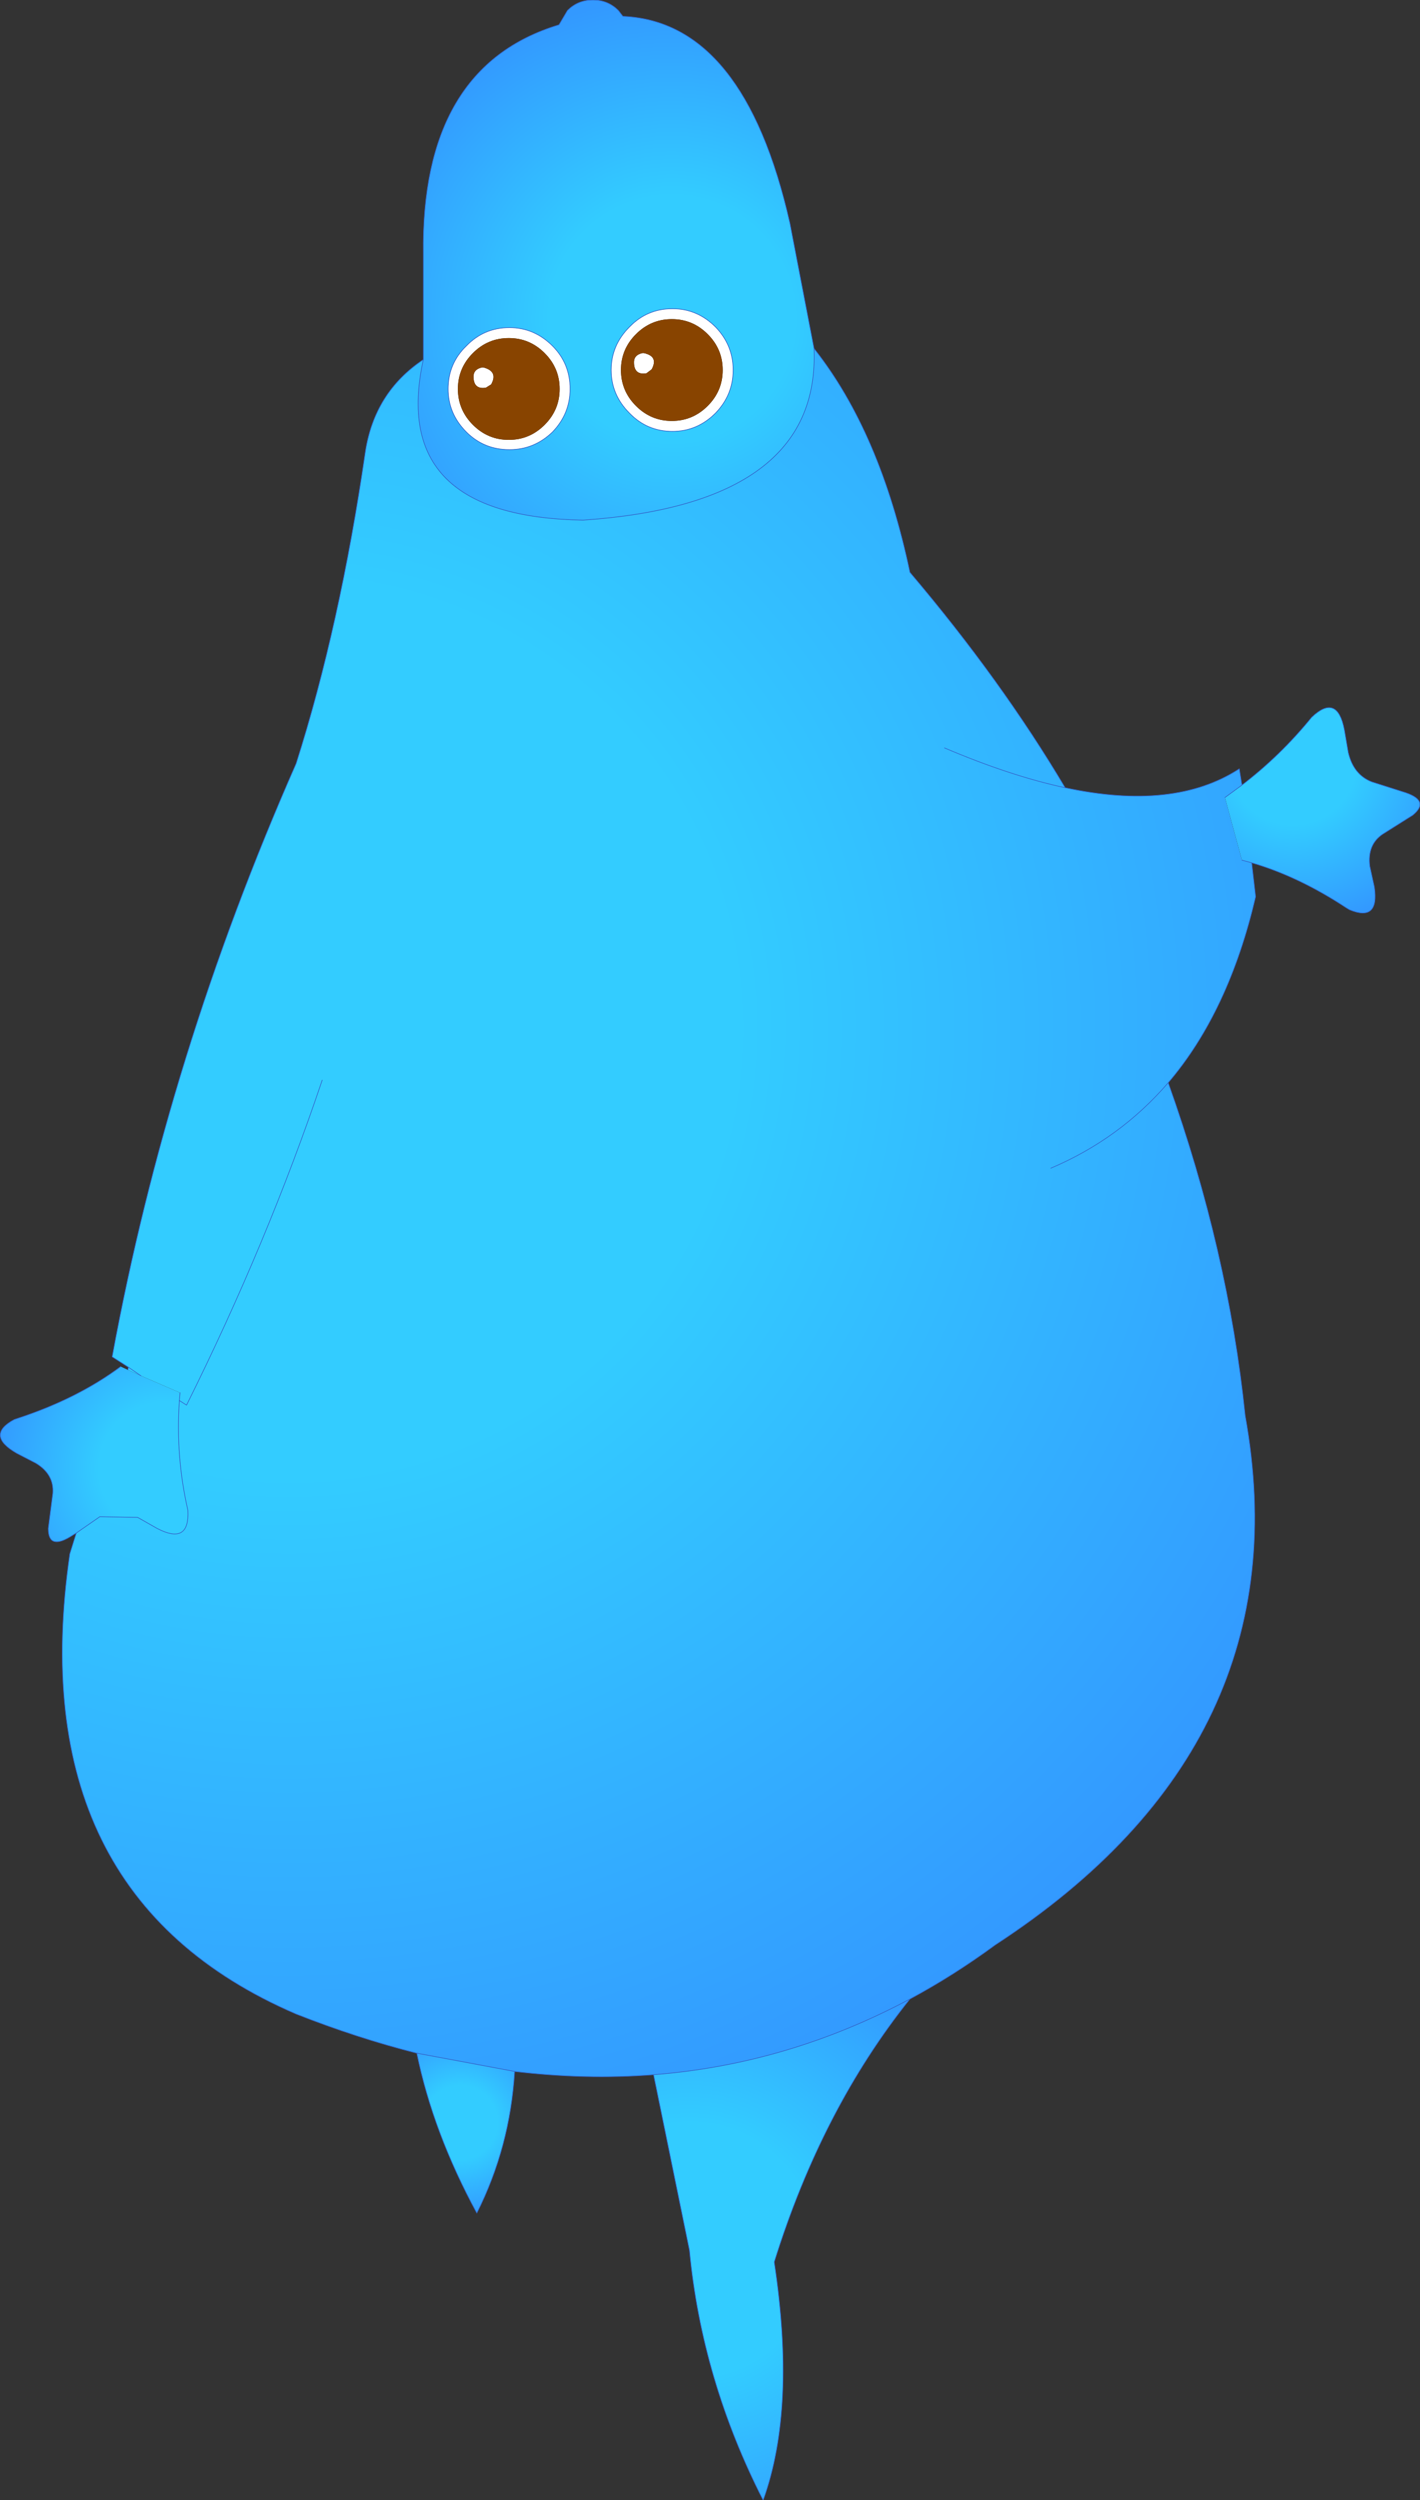 <?xml version="1.0" encoding="UTF-8" standalone="no"?>
<svg xmlns:xlink="http://www.w3.org/1999/xlink" height="191.55px" width="108.85px" xmlns="http://www.w3.org/2000/svg">
  <rect width="100%" height="100%" fill="#333333" stroke="none"/>
  <g transform="matrix(1.0, 0.0, 0.0, 1.0, 54.15, 96.4)">
    <path d="M0.7 -64.75 Q-0.7 -63.35 -2.6 -63.35 -4.55 -63.35 -5.9 -64.75 -7.3 -66.15 -7.3 -68.05 -7.3 -69.95 -5.9 -71.35 -4.55 -72.75 -2.6 -72.75 -0.7 -72.75 0.7 -71.35 2.05 -69.95 2.05 -68.05 2.05 -66.15 0.7 -64.75 M0.1 -65.3 Q1.25 -66.45 1.25 -68.05 1.25 -69.65 0.1 -70.8 -1.05 -71.95 -2.65 -71.95 -4.25 -71.95 -5.4 -70.8 -6.55 -69.65 -6.55 -68.05 -6.55 -66.45 -5.4 -65.3 -4.25 -64.15 -2.65 -64.15 -1.05 -64.15 0.1 -65.3 M-4.2 -68.1 L-4.6 -67.8 Q-5.5 -67.65 -5.55 -68.55 -5.6 -69.2 -4.9 -69.35 L-4.8 -69.35 Q-3.65 -69.1 -4.2 -68.1 M-12.4 -69.35 Q-13.55 -70.5 -15.15 -70.5 -16.75 -70.5 -17.9 -69.35 -19.05 -68.2 -19.05 -66.6 -19.05 -65.0 -17.9 -63.85 -16.75 -62.7 -15.15 -62.7 -13.55 -62.7 -12.4 -63.85 -11.25 -65.0 -11.25 -66.6 -11.25 -68.2 -12.4 -69.35 M-11.8 -69.9 Q-10.45 -68.55 -10.45 -66.6 -10.45 -64.7 -11.8 -63.3 -13.2 -61.95 -15.1 -61.95 -17.05 -61.95 -18.4 -63.3 -19.8 -64.7 -19.8 -66.6 -19.8 -68.55 -18.4 -69.9 -17.05 -71.3 -15.1 -71.3 -13.2 -71.3 -11.8 -69.9 M-17.1 -68.25 Q-15.95 -67.95 -16.5 -66.95 L-16.9 -66.7 Q-17.8 -66.55 -17.85 -67.45 -17.9 -68.1 -17.2 -68.25 L-17.1 -68.25" fill="#ffffff" fill-rule="evenodd" stroke="none"/>
    <path d="M8.25 -69.7 Q13.35 -63.25 15.6 -52.55 22.6 -44.3 27.5 -36.05 35.85 -34.25 40.85 -37.5 L41.05 -36.25 39.75 -35.3 41.05 -30.5 41.8 -30.3 42.1 -27.7 Q40.05 -18.9 35.4 -13.45 40.0 -0.55 41.3 12.05 45.85 37.15 22.15 52.6 18.95 54.95 15.6 56.75 6.25 61.75 -4.05 62.55 -9.25 62.95 -14.7 62.3 L-22.2 60.9 Q-26.75 59.75 -31.45 57.9 -52.6 48.8 -48.8 22.65 L-48.3 21.05 -46.5 19.8 -43.6 19.85 -42.1 20.7 Q-39.6 22.0 -39.75 19.3 -40.7 15.15 -40.4 10.9 L-40.35 10.3 -43.35 9.0 -44.35 8.55 -44.3 8.35 -45.55 7.55 Q-41.3 -15.55 -31.45 -37.9 -28.1 -48.4 -26.15 -61.75 -25.45 -66.35 -21.7 -68.85 -24.35 -56.8 -9.45 -56.55 8.75 -57.8 8.25 -69.7 M26.4 -6.9 Q31.7 -9.15 35.4 -13.45 31.7 -9.15 26.4 -6.9 M18.25 -39.1 Q23.3 -36.95 27.5 -36.05 23.3 -36.95 18.25 -39.1 M-44.3 8.35 L-43.35 9.0 -44.3 8.35 M-40.4 10.9 L-39.85 11.25 Q-33.65 -1.2 -29.45 -13.65 -33.65 -1.2 -39.85 11.25 L-40.4 10.9" fill="url(#gradient0)" fill-rule="evenodd" stroke="none"/>
    <path d="M0.7 -64.75 Q2.05 -66.15 2.05 -68.05 2.05 -69.95 0.7 -71.35 -0.7 -72.75 -2.6 -72.75 -4.55 -72.75 -5.9 -71.35 -7.3 -69.95 -7.3 -68.05 -7.3 -66.15 -5.9 -64.75 -4.55 -63.35 -2.6 -63.35 -0.7 -63.35 0.7 -64.75 M-21.7 -68.85 L-21.7 -76.9 Q-21.9 -91.3 -11.3 -94.5 L-10.65 -95.6 Q-9.85 -96.4 -8.7 -96.4 -7.55 -96.4 -6.75 -95.6 L-6.4 -95.15 Q2.9 -94.75 6.4 -79.3 L8.25 -69.7 Q8.75 -57.8 -9.45 -56.55 -24.35 -56.8 -21.7 -68.85 M-11.8 -69.9 Q-13.2 -71.3 -15.1 -71.3 -17.05 -71.3 -18.4 -69.9 -19.8 -68.55 -19.8 -66.6 -19.8 -64.7 -18.4 -63.3 -17.05 -61.95 -15.1 -61.95 -13.2 -61.95 -11.8 -63.3 -10.45 -64.7 -10.45 -66.6 -10.45 -68.55 -11.8 -69.9" fill="url(#gradient1)" fill-rule="evenodd" stroke="none"/>
    <path d="M15.6 56.75 Q8.85 65.2 5.2 76.9 6.9 88.1 4.35 95.15 -0.35 85.95 -1.3 76.0 L-4.05 62.55 Q6.25 61.75 15.6 56.75" fill="url(#gradient2)" fill-rule="evenodd" stroke="none"/>
    <path d="M-14.7 62.3 Q-15.05 68.1 -17.6 73.15 -20.95 67.0 -22.2 60.9 L-14.7 62.3" fill="url(#gradient3)" fill-rule="evenodd" stroke="none"/>
    <path d="M-48.3 21.05 L-48.55 21.2 Q-50.45 22.45 -50.45 20.7 L-50.1 18.0 Q-50.0 16.55 -51.4 15.7 L-52.85 14.95 Q-55.3 13.55 -53.05 12.35 L-52.75 12.25 Q-48.2 10.75 -44.9 8.3 L-44.35 8.55 -43.35 9.0 -40.35 10.3 -40.4 10.9 Q-40.7 15.15 -39.75 19.3 -39.6 22.0 -42.1 20.7 L-43.6 19.85 -46.5 19.8 -48.3 21.05" fill="url(#gradient4)" fill-rule="evenodd" stroke="none"/>
    <path d="M41.05 -36.25 Q44.0 -38.5 46.4 -41.45 48.35 -43.3 48.9 -40.5 L49.2 -38.75 Q49.6 -37.05 51.0 -36.5 L53.35 -35.75 Q55.55 -35.1 54.15 -33.95 L51.85 -32.5 Q50.65 -31.7 50.85 -30.05 L51.2 -28.45 Q51.6 -25.75 49.3 -26.7 L49.05 -26.85 Q45.4 -29.25 41.8 -30.3 L41.05 -30.5 39.75 -35.3 41.05 -36.25" fill="url(#gradient5)" fill-rule="evenodd" stroke="none"/>
    <path d="M0.1 -65.3 Q-1.05 -64.15 -2.65 -64.15 -4.25 -64.15 -5.4 -65.3 -6.55 -66.45 -6.55 -68.05 -6.55 -69.65 -5.4 -70.8 -4.25 -71.95 -2.65 -71.95 -1.05 -71.95 0.1 -70.8 1.25 -69.65 1.25 -68.05 1.25 -66.45 0.1 -65.3 M-4.2 -68.1 Q-3.65 -69.1 -4.8 -69.35 L-4.9 -69.35 Q-5.6 -69.2 -5.55 -68.55 -5.5 -67.65 -4.6 -67.8 L-4.2 -68.1 M-12.4 -69.35 Q-11.25 -68.2 -11.25 -66.6 -11.25 -65.0 -12.4 -63.85 -13.55 -62.7 -15.15 -62.7 -16.75 -62.7 -17.9 -63.85 -19.05 -65.0 -19.05 -66.6 -19.05 -68.2 -17.9 -69.35 -16.75 -70.5 -15.15 -70.5 -13.55 -70.5 -12.4 -69.35 M-17.1 -68.25 L-17.2 -68.25 Q-17.9 -68.1 -17.85 -67.45 -17.8 -66.55 -16.9 -66.7 L-16.5 -66.95 Q-15.95 -67.95 -17.1 -68.25" fill="#884400" fill-rule="evenodd" stroke="none"/>
    <path d="M0.7 -64.75 Q-0.7 -63.35 -2.6 -63.35 -4.55 -63.35 -5.9 -64.75 -7.3 -66.15 -7.3 -68.05 -7.3 -69.95 -5.9 -71.35 -4.55 -72.75 -2.6 -72.75 -0.7 -72.75 0.7 -71.35 2.05 -69.95 2.05 -68.05 2.05 -66.15 0.7 -64.75 M8.25 -69.7 Q13.35 -63.25 15.6 -52.55 22.6 -44.3 27.5 -36.05 35.85 -34.25 40.85 -37.5 L41.05 -36.25 Q44.0 -38.5 46.4 -41.45 48.35 -43.3 48.9 -40.5 L49.2 -38.75 Q49.6 -37.05 51.0 -36.5 L53.35 -35.75 Q55.55 -35.1 54.15 -33.95 L51.85 -32.5 Q50.65 -31.7 50.85 -30.05 L51.2 -28.45 Q51.6 -25.75 49.3 -26.7 L49.05 -26.85 Q45.4 -29.25 41.8 -30.3 L42.1 -27.7 Q40.05 -18.9 35.4 -13.45 40.0 -0.55 41.3 12.05 45.85 37.15 22.15 52.6 18.95 54.95 15.6 56.75 8.85 65.2 5.2 76.9 6.9 88.1 4.35 95.15 -0.35 85.95 -1.3 76.0 L-4.05 62.55 Q-9.25 62.95 -14.7 62.3 -15.05 68.1 -17.6 73.15 -20.95 67.0 -22.2 60.9 -26.75 59.75 -31.45 57.9 -52.6 48.8 -48.8 22.65 L-48.3 21.05 M-44.35 8.55 L-44.3 8.35 -45.55 7.55 Q-41.3 -15.55 -31.45 -37.9 -28.1 -48.4 -26.15 -61.75 -25.45 -66.35 -21.7 -68.85 L-21.7 -76.9 Q-21.9 -91.3 -11.3 -94.5 L-10.65 -95.6 Q-9.85 -96.4 -8.7 -96.4 -7.55 -96.4 -6.75 -95.6 L-6.4 -95.15 Q2.9 -94.75 6.4 -79.3 L8.25 -69.7 Q8.75 -57.8 -9.45 -56.55 -24.35 -56.8 -21.7 -68.85 M27.5 -36.05 Q23.3 -36.95 18.25 -39.1 M35.4 -13.45 Q31.7 -9.15 26.4 -6.9 M41.05 -30.5 L41.8 -30.3 M41.05 -36.25 L39.75 -35.3 M-11.8 -69.9 Q-10.45 -68.55 -10.45 -66.6 -10.45 -64.7 -11.8 -63.3 -13.2 -61.95 -15.1 -61.95 -17.05 -61.95 -18.4 -63.3 -19.8 -64.7 -19.8 -66.6 -19.8 -68.55 -18.4 -69.9 -17.05 -71.3 -15.1 -71.3 -13.2 -71.3 -11.8 -69.9 M-29.45 -13.65 Q-33.65 -1.2 -39.85 11.25 L-40.4 10.9 M-43.35 9.0 L-44.3 8.35 M-22.2 60.9 L-14.7 62.3 M-4.05 62.55 Q6.25 61.75 15.6 56.75" fill="none" stroke="#3366cc" stroke-linecap="round" stroke-linejoin="round" stroke-width="0.05"/>
    <path d="M-48.3 21.05 L-48.55 21.2 Q-50.45 22.45 -50.45 20.7 L-50.1 18.0 Q-50.0 16.55 -51.4 15.7 L-52.85 14.95 Q-55.3 13.55 -53.05 12.35 L-52.75 12.25 Q-48.2 10.75 -44.9 8.3 M-48.3 21.05 L-46.5 19.8 -43.6 19.85 -42.1 20.7 Q-39.6 22.0 -39.75 19.3 -40.7 15.15 -40.4 10.9 L-40.35 10.3" fill="none" stroke="#3366cc" stroke-linecap="round" stroke-linejoin="round" stroke-width="0.05"/>
  </g>
  <defs>
    <radialGradient cx="0" cy="0" gradientTransform="matrix(0.109, 0.0, 0.0, 0.109, -32.0, -17.6)" gradientUnits="userSpaceOnUse" id="gradient0" r="819.2" spreadMethod="pad">
      <stop offset="0.384" stop-color="#33ccff"/>
      <stop offset="1.0" stop-color="#3399ff"/>
    </radialGradient>
    <radialGradient cx="0" cy="0" gradientTransform="matrix(0.03, 0.0, 0.0, 0.03, -2.65, -71.95)" gradientUnits="userSpaceOnUse" id="gradient1" r="819.2" spreadMethod="pad">
      <stop offset="0.384" stop-color="#33ccff"/>
      <stop offset="1.0" stop-color="#3399ff"/>
    </radialGradient>
    <radialGradient cx="0" cy="0" gradientTransform="matrix(0.031, 0.0, 0.0, 0.031, -1.3, 76.0)" gradientUnits="userSpaceOnUse" id="gradient2" r="819.2" spreadMethod="pad">
      <stop offset="0.384" stop-color="#33ccff"/>
      <stop offset="1.0" stop-color="#3399ff"/>
    </radialGradient>
    <radialGradient cx="0" cy="0" gradientTransform="matrix(0.009, 0.0, 0.0, 0.009, -18.85, 66.2)" gradientUnits="userSpaceOnUse" id="gradient3" r="819.2" spreadMethod="pad">
      <stop offset="0.384" stop-color="#33ccff"/>
      <stop offset="1.0" stop-color="#3399ff"/>
    </radialGradient>
    <radialGradient cx="0" cy="0" gradientTransform="matrix(0.015, 0.006, -0.006, 0.015, -41.5, 16.1)" gradientUnits="userSpaceOnUse" id="gradient4" r="819.2" spreadMethod="pad">
      <stop offset="0.384" stop-color="#33ccff"/>
      <stop offset="1.0" stop-color="#3399ff"/>
    </radialGradient>
    <radialGradient cx="0" cy="0" gradientTransform="matrix(-0.004, -0.015, 0.015, -0.004, 44.95, -38.1)" gradientUnits="userSpaceOnUse" id="gradient5" r="819.2" spreadMethod="pad">
      <stop offset="0.384" stop-color="#33ccff"/>
      <stop offset="1.0" stop-color="#3399ff"/>
    </radialGradient>
  </defs>
</svg>

